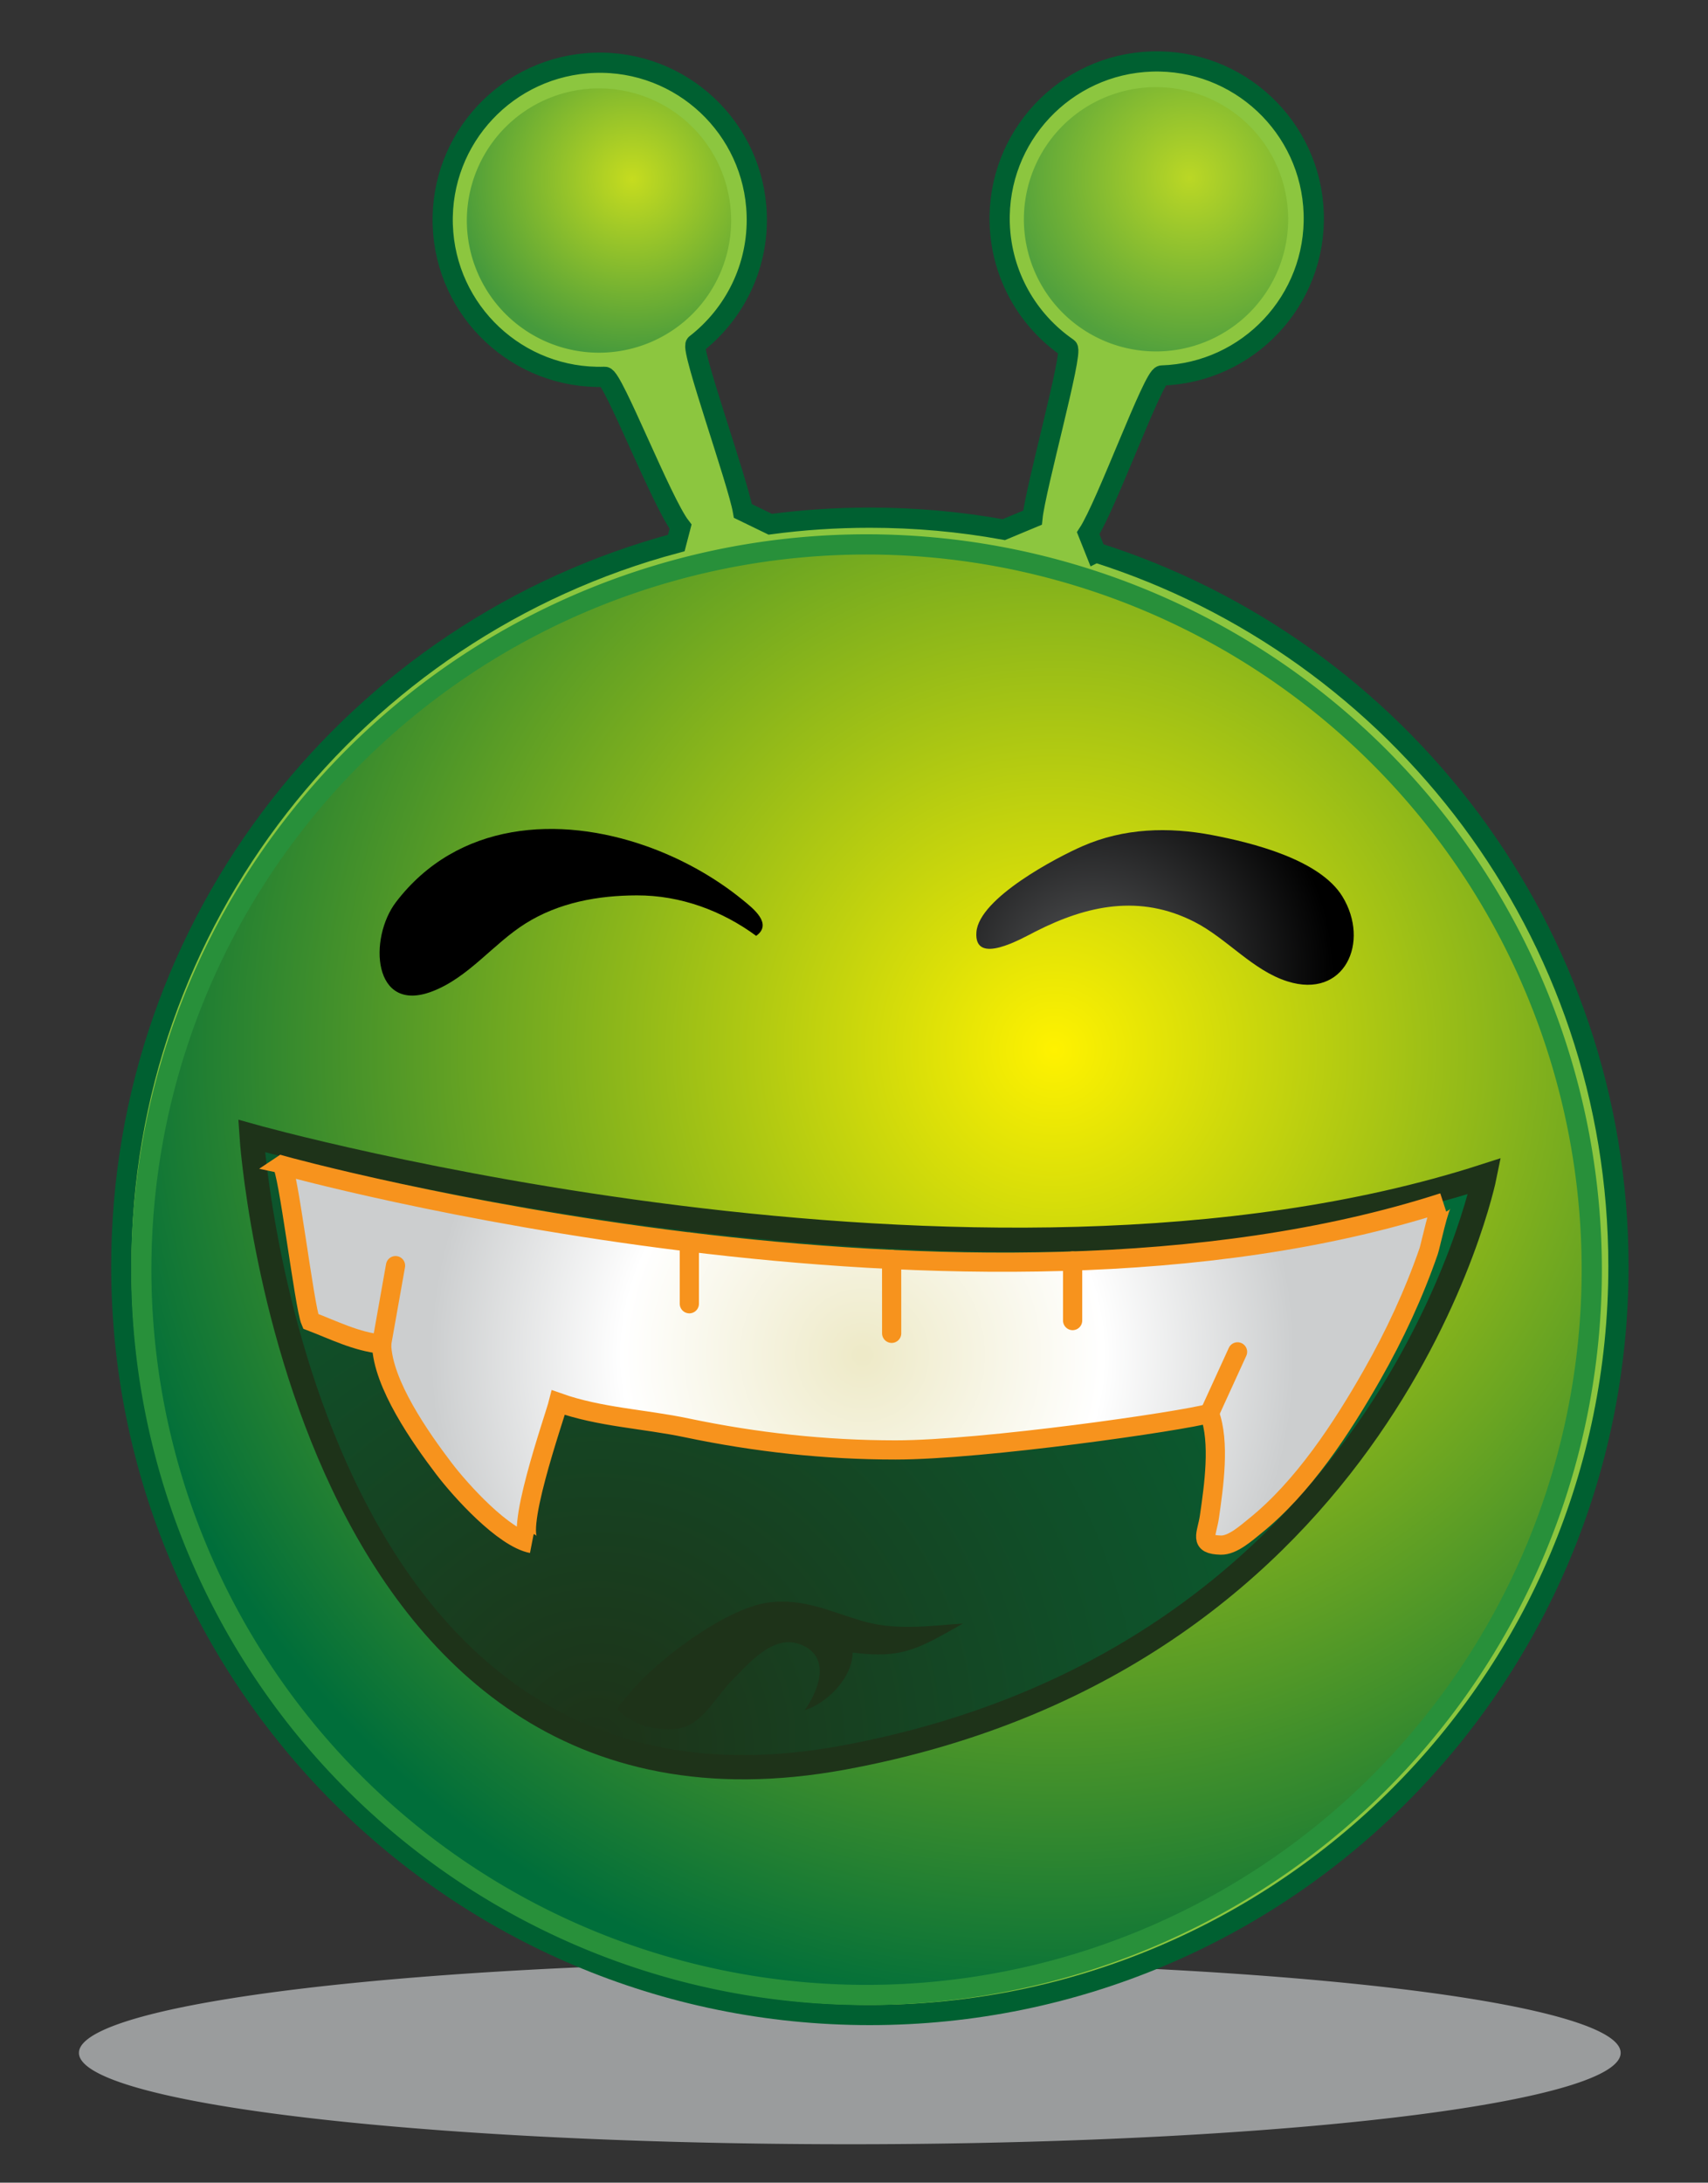 <svg viewBox="0 0 40.833 52.177" xml:space="preserve" xmlns="http://www.w3.org/2000/svg" xmlns:xlink="http://www.w3.org/1999/xlink">
	<rect x="0" y="0" width="40.833" height="52.177" fill="#333333" stroke="none"/>
	<defs><radialGradient cx="25.205" cy="25.089" gradientUnits="userSpaceOnUse" id="radialGradient2622" r="23.358">
			<stop offset="0" stop-color="#fff200"/>
			<stop offset="1" stop-color="#006e3a"/>
		</radialGradient><radialGradient cx="15.605" cy="3.465" gradientTransform="matrix(1,-.032,.032,1,-.601,1.321)" gradientUnits="userSpaceOnUse" id="XMLID_16_" r="4.255">
			<stop offset="0" stop-color="#fff200"/>
			<stop offset="1" stop-color="#006e3a"/>
		</radialGradient><radialGradient cx="28.917" cy="3.857" gradientTransform="matrix(1,-.032,.032,1,-.601,1.321)" gradientUnits="userSpaceOnUse" id="XMLID_17_" r="4.255">
			<stop offset="0" stop-color="#fff200"/>
			<stop offset="1" stop-color="#006e3a"/>
		</radialGradient><radialGradient cx="14.278" cy="41.698" gradientUnits="userSpaceOnUse" id="radialGradient2702" r="25.913">
			<stop offset="0" stop-color="#1e3319"/>
			<stop offset="1" stop-color="#006e3a"/>
		</radialGradient><radialGradient cx="26.122" cy="23.294" gradientUnits="userSpaceOnUse" id="radialGradient2705" r="5.756">
			<stop offset="0" stop-color="#565759"/>
			<stop offset="1"/>
		</radialGradient><radialGradient cx="26.122" cy="23.294" gradientUnits="userSpaceOnUse" id="radialGradient2708" r="5.756">
			<stop offset="0" stop-color="#565759"/>
			<stop offset="1"/>
		</radialGradient><radialGradient cx="20.621" cy="32.392" gradientTransform="matrix(1,-2.975132e-4,2.975132e-4,1,-.009,.007)" gradientUnits="userSpaceOnUse" id="XMLID_21_" r="10.329">
				<stop offset=".011" stop-color="#eeeac8"/>
				<stop offset=".556" stop-color="#fff"/>
				<stop offset="1" stop-color="#cccecf"/>
			</radialGradient><radialGradient cx="29.248" cy="33.051" gradientTransform="matrix(1,-2.975132e-4,2.975132e-4,1,-.009,.007)" gradientUnits="userSpaceOnUse" id="XMLID_22_" r=".572">
				<stop offset=".011" stop-color="#eeeac8"/>
				<stop offset=".556" stop-color="#fff"/>
				<stop offset="1" stop-color="#cccecf"/>
			</radialGradient><radialGradient cx="9.288" cy="31.188" gradientTransform="matrix(1,-2.975132e-4,2.975132e-4,1,-.009,.007)" gradientUnits="userSpaceOnUse" id="XMLID_23_" r=".674">
				<stop offset=".011" stop-color="#eeeac8"/>
				<stop offset=".556" stop-color="#fff"/>
				<stop offset="1" stop-color="#cccecf"/>
			</radialGradient><radialGradient cx="21.315" cy="30.988" gradientTransform="matrix(1,-2.975132e-4,2.975132e-4,1,-.009,.007)" gradientUnits="userSpaceOnUse" id="XMLID_24_" r=".624">
				<stop offset=".011" stop-color="#eeeac8"/>
				<stop offset=".556" stop-color="#fff"/>
				<stop offset="1" stop-color="#cccecf"/>
			</radialGradient><radialGradient cx="25.642" cy="30.855" gradientTransform="matrix(1,-2.975132e-4,2.975132e-4,1,-.009,.007)" gradientUnits="userSpaceOnUse" id="XMLID_25_" r=".504">
				<stop offset=".011" stop-color="#eeeac8"/>
				<stop offset=".556" stop-color="#fff"/>
				<stop offset="1" stop-color="#cccecf"/>
			</radialGradient><radialGradient cx="16.48" cy="30.425" gradientTransform="matrix(1,-2.975132e-4,2.975132e-4,1,-.009,.007)" gradientUnits="userSpaceOnUse" id="XMLID_26_" r=".522">
				<stop offset=".011" stop-color="#eeeac8"/>
				<stop offset=".556" stop-color="#fff"/>
				<stop offset="1" stop-color="#cccecf"/>
			</radialGradient><radialGradient cx="15.605" cy="3.465" gradientTransform="matrix(1,-.032,.032,1,-.601,1.321)" gradientUnits="userSpaceOnUse" id="radialGradient2624" r="4.255" xlink:href="#XMLID_16_"/><radialGradient cx="28.917" cy="3.857" gradientTransform="matrix(1,-.032,.032,1,-.601,1.321)" gradientUnits="userSpaceOnUse" id="radialGradient2626" r="4.255" xlink:href="#XMLID_17_"/><radialGradient cx="20.621" cy="32.392" gradientTransform="matrix(1,-2.975132e-4,2.975132e-4,1,-.009,.007)" gradientUnits="userSpaceOnUse" id="radialGradient2634" r="10.329" xlink:href="#XMLID_21_"/><radialGradient cx="29.248" cy="33.051" gradientTransform="matrix(1,-2.975132e-4,2.975132e-4,1,-.009,.007)" gradientUnits="userSpaceOnUse" id="radialGradient2636" r=".572" xlink:href="#XMLID_22_"/><radialGradient cx="9.288" cy="31.188" gradientTransform="matrix(1,-2.975132e-4,2.975132e-4,1,-.009,.007)" gradientUnits="userSpaceOnUse" id="radialGradient2638" r=".674" xlink:href="#XMLID_23_"/><radialGradient cx="21.315" cy="30.988" gradientTransform="matrix(1,-2.975132e-4,2.975132e-4,1,-.009,.007)" gradientUnits="userSpaceOnUse" id="radialGradient2640" r=".624" xlink:href="#XMLID_24_"/><radialGradient cx="25.642" cy="30.855" gradientTransform="matrix(1,-2.975132e-4,2.975132e-4,1,-.009,.007)" gradientUnits="userSpaceOnUse" id="radialGradient2642" r=".504" xlink:href="#XMLID_25_"/><radialGradient cx="16.48" cy="30.425" gradientTransform="matrix(1,-2.975132e-4,2.975132e-4,1,-.009,.007)" gradientUnits="userSpaceOnUse" id="radialGradient2644" r=".522" xlink:href="#XMLID_26_"/></defs>
   <title>green alien smiley</title>
   

<path d="m38.745,49.074a18.429,2.184 0 1,0 -36.858,0 18.429,2.184 0 1,0 36.858,0" fill="#bcbec0" opacity=".75"/><path d="m26.199,13.206c7.243,2.291 12.493,9.066 12.493,17.067 0,9.884-8.013,17.896-17.896,17.896s-17.896-8.013-17.896-17.896c0-8.284 5.627-15.253 13.268-17.292l.102-.391c-.454-.588-1.62-3.587-1.812-3.582-2.073.066-3.807-1.561-3.873-3.634s1.561-3.806 3.633-3.873 3.808,1.561 3.873,3.635c.04,1.251-.539,2.38-1.458,3.092-.134.103 1.004,3.276 1.128,3.987l.653.317c.78-.104 1.575-.157 2.382-.157 1.093,0 2.164.098 3.202.286l.686-.286c.072-.708.98-3.961.841-4.058-.949-.653-1.585-1.734-1.625-2.974-.065-2.073 1.562-3.807 3.634-3.873s3.807,1.561 3.873,3.633-1.561,3.807-3.634,3.873c-.199.006-1.318,3.099-1.757,3.771l.183.459z" fill="#8cc63f" stroke="#006031" stroke-width=".483"/><path d="m38.054,30.352a17.338,17.338 0 1,0 -34.676,0 17.338,17.338 0 1,0 34.676,0" fill="url(#radialGradient2622)" stroke="#28903a" stroke-width=".483"/><path d="m17.479,5.272a3.159,3.159 0 1,0 -6.318,0 3.159,3.159 0 1,0 6.318,0" fill="url(#radialGradient2624)" opacity=".5"/><path d="m30.796,5.242a3.159,3.159 0 1,0 -6.318,0 3.159,3.159 0 1,0 6.318,0" fill="url(#radialGradient2626)" opacity=".41"/><path d="m15.461,20.23c.838.298 1.625.739 2.28,1.271 .264.214.739.581.337.871-.813-.6-1.808-.971-2.854-.968-.929.002-1.864.172-2.659.671-.776.486-1.36,1.292-2.234,1.625-1.423.543-1.525-1.271-.863-2.137 1.468-1.92 3.891-2.079 5.993-1.333z" fill="url(#radialGradient2708)"/><path d="m25.876,20.229c-.594.259-2.47,1.236-2.533,2.054s1.084.152 1.421-.019c1.226-.623 2.489-.895 3.798-.223 .774.397 1.388,1.158 2.217,1.419 1.363.431 1.984-.938 1.313-2.031-.545-.886-2.164-1.285-3.111-1.466-1.044-.2-2.114-.169-3.105.266z" fill="url(#radialGradient2705)"/><path d="m6.015,27.156c0,0 17.333,4.874 29.477.959 0,0-2.312,11.505-15.334,13.902s-14.143-14.861-14.143-14.861z" fill="url(#radialGradient2702)" stroke="#1e3319" stroke-width=".58"/>
			
				
			<path d="m6.738,27.854c.102.029 16.426,4.549 27.765.891-.092.03-.309,1.054-.347,1.161-.355,1.026-.815,2.016-1.352,2.959-.723,1.272-1.653,2.691-2.799,3.613-.203.163-.533.464-.816.458-.542-.013-.337-.245-.274-.688 .101-.707.258-1.777-.001-2.462-.64.186-5.41.875-7.506.875-1.675,0-3.34-.182-4.98-.526-1.028-.217-2.083-.254-3.079-.607-.087.347-1.123,3.276-.635,3.371-.677-.131-1.705-1.271-2.104-1.797-.551-.726-1.465-2.019-1.487-2.97-.604-.059-1.15-.338-1.698-.547-.149-.343-.546-3.691-.687-3.731z" fill="url(#radialGradient2634)" stroke="#f7931d" stroke-linecap="round" stroke-width=".459"/>
			
				
			
				<path d="m29.586,32.316-.672,1.47" fill="url(#radialGradient2636)" stroke="#f7931d" stroke-linecap="round" stroke-width=".459"/>
			
				
			
				<path d="m9.456,30.255-.333,1.876" fill="url(#radialGradient2638)" stroke="#f7931d" stroke-linecap="round" stroke-width=".459"/>
			
				
			
				<path d="m21.316,30.107 .001,1.766" fill="url(#radialGradient2640)" stroke="#f7931d" stroke-linecap="round" stroke-width=".459"/>
			
				
			
				<path d="m25.643,30.144v1.424" fill="url(#radialGradient2642)" stroke="#f7931d" stroke-linecap="round" stroke-width=".459"/>
			
				
			
				<path d="m16.48,29.691v1.475" fill="url(#radialGradient2644)" stroke="#f7931d" stroke-linecap="round" stroke-width=".459"/>
		<path d="m18.345,38.313c-1.017.147-2.664,1.386-3.289,2.16-.341.423-.447.354.144.698 .282.165.898.223 1.204.1 .455-.183.742-.748 1.112-1.119 .38-.381.949-1.065 1.574-.857 .795.265.504,1.086.147,1.588 .553-.179 1.139-.778 1.147-1.379 1.202.159 1.596-.106 2.636-.693-.662.04-1.537.176-2.33-.04-.803-.221-1.467-.585-2.345-.458z" fill="#1e3319"/>
</svg>
